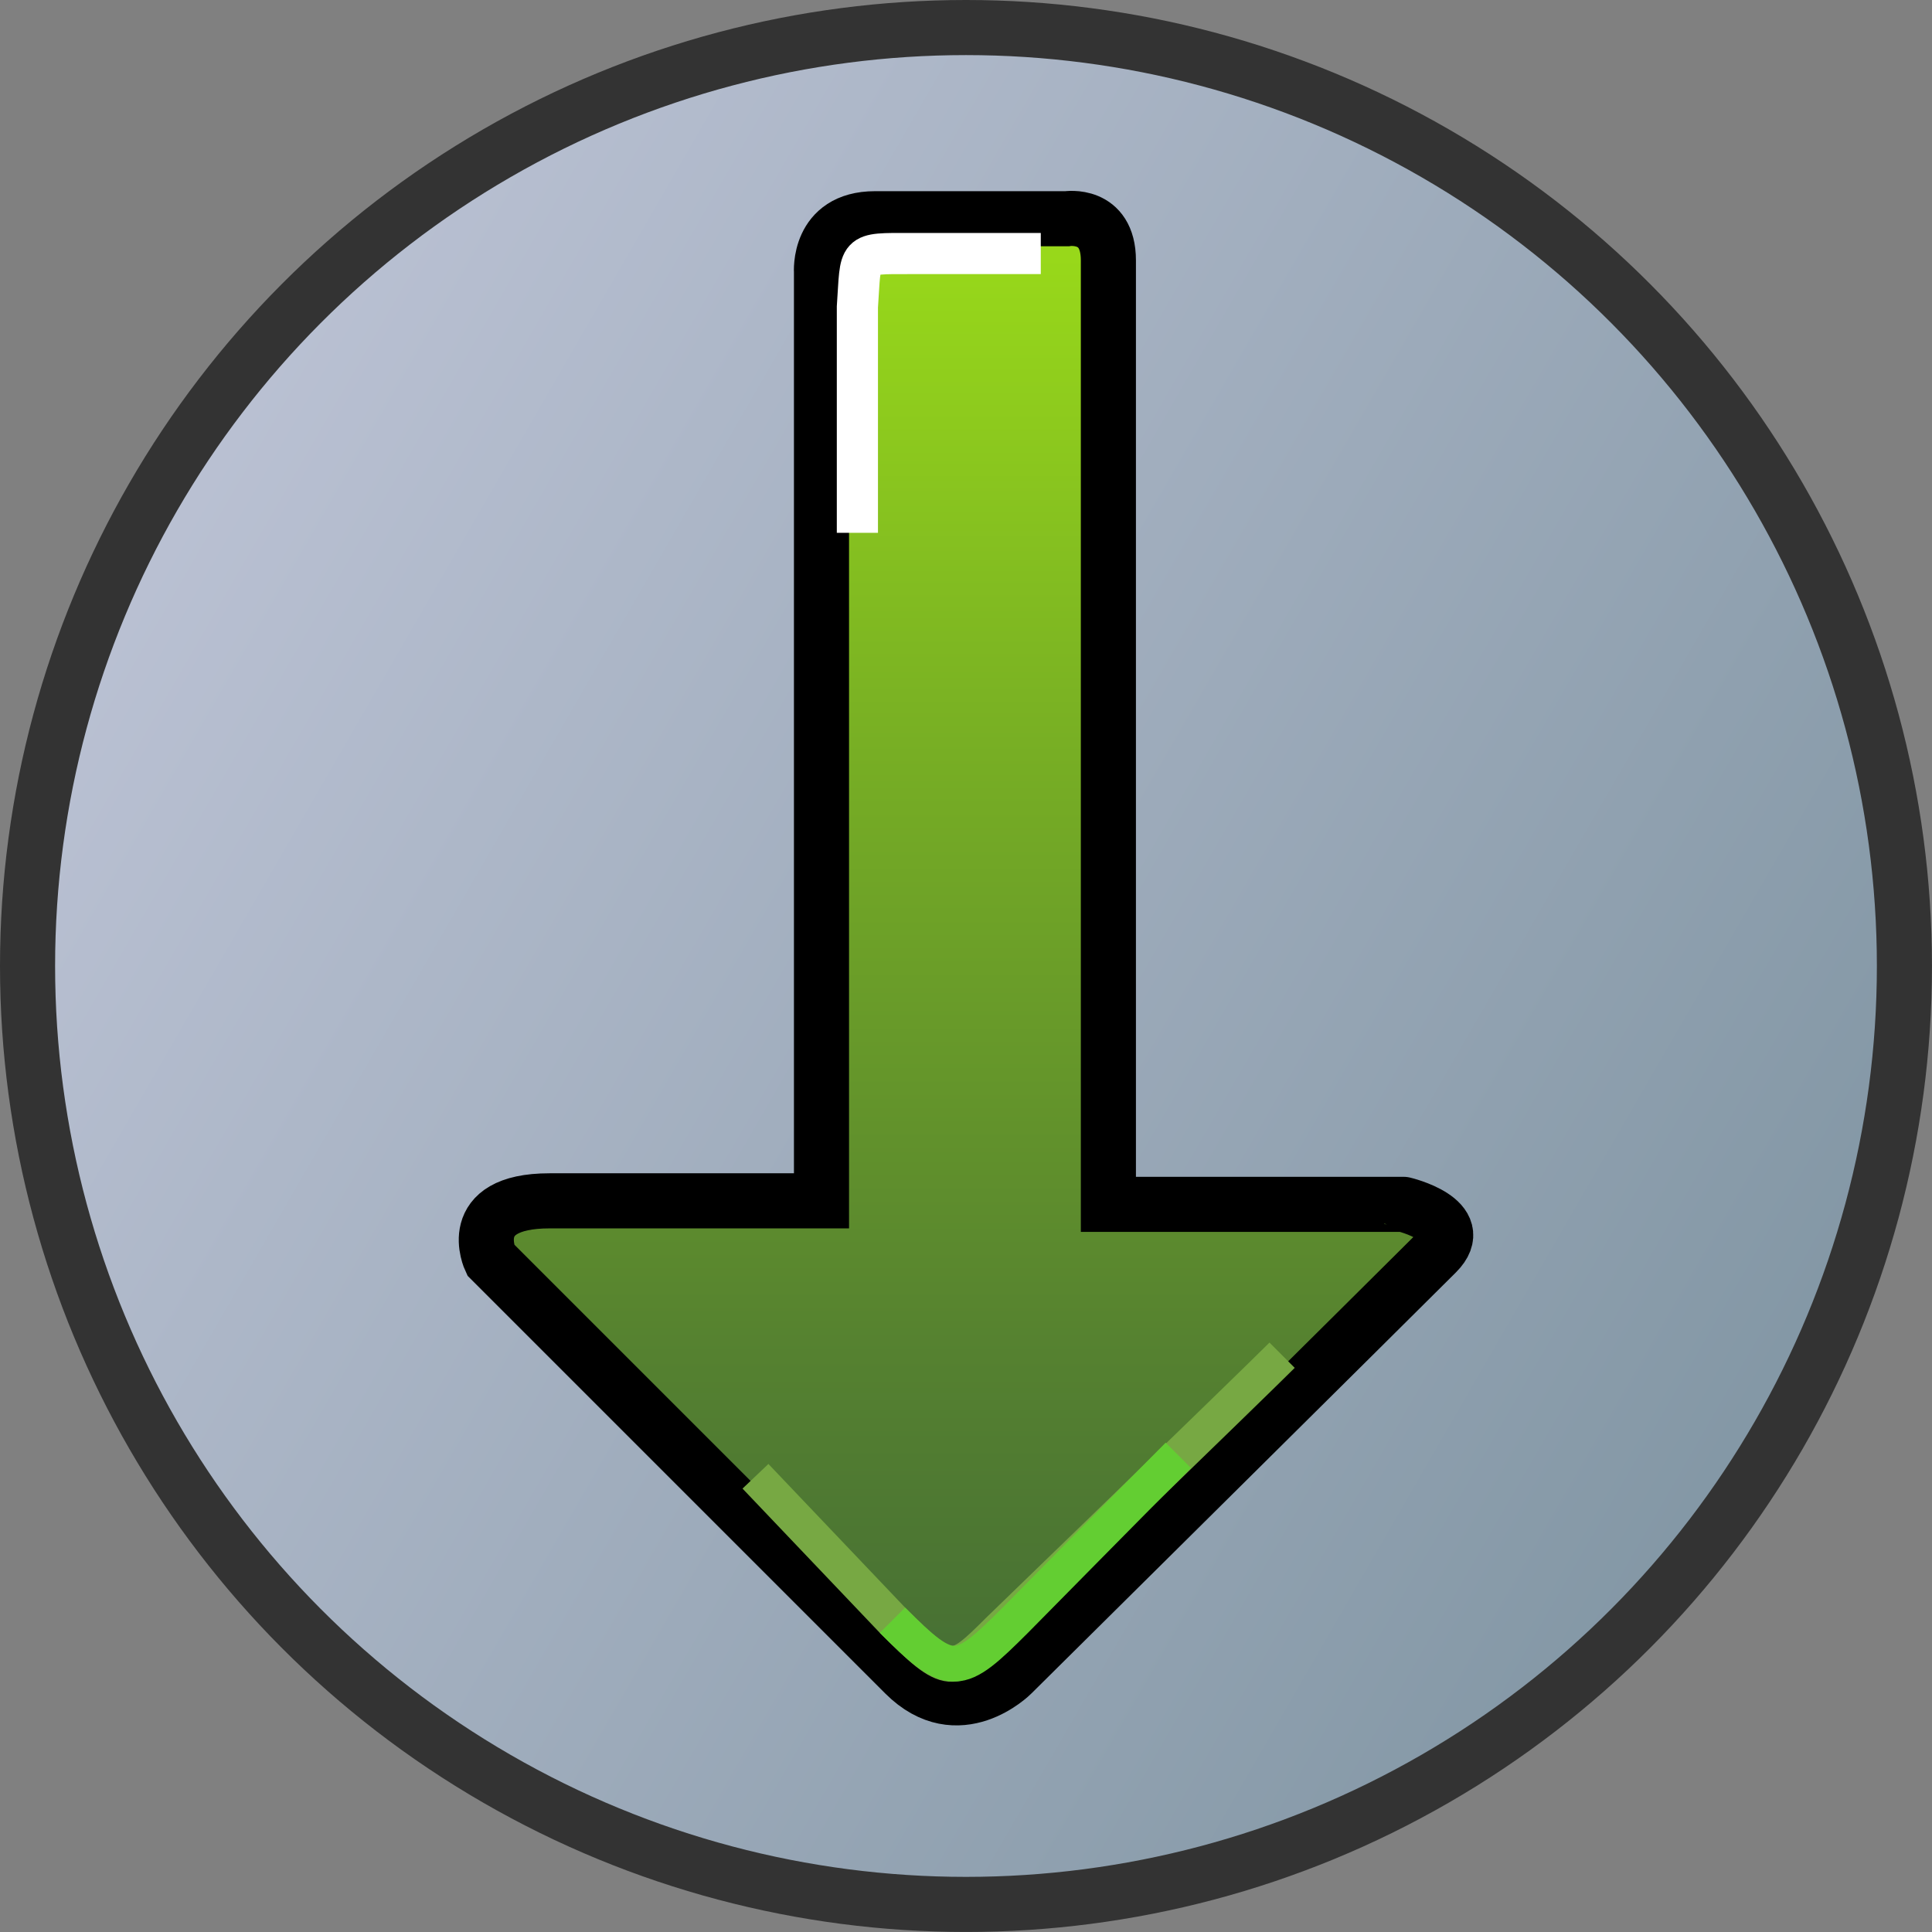 
<svg enable-background="new 0 0 70.131 70.131" height="70.131"
     viewBox="0 0 70.131 70.131" width="70.131"
     xmlns="http://www.w3.org/2000/svg"
     xmlns:xlink="http://www.w3.org/1999/xlink">
    <rect x="0" y="0" width="70.131" height="70.131" fill="#808080" stroke="none"/>
    <linearGradient id="a" gradientUnits="userSpaceOnUse" x1="5.559"
                    x2="64.572" y1="18.03" y2="52.101">
        <stop offset="0" stop-color="#bac1d3"/>
        <stop offset="1" stop-color="#8397a5"/>
    </linearGradient>
    <linearGradient id="b" gradientUnits="userSpaceOnUse" x1="35.066"
                    x2="35.066" y1="9.337" y2="60.231">
        <stop offset="0" stop-color="#98d81a"/>
        <stop offset=".355" stop-color="#77ae24"/>
        <stop offset=".783" stop-color="#558130"/>
        <stop offset="1" stop-color="#477034"/>
    </linearGradient>
    <g stroke-miterlimit="3.864">
        <circle cx="35.065" cy="35.065" fill="url(#a)" r="34.065" stroke="#333"
                stroke-width="2"/>
        <path d="m52.144 45.479c-1.194 1.196-15.41 15.285-15.41 15.285s-1.942 1.952-3.894 0c-1.951-1.951-15.034-15.034-15.034-15.034s-1.007-2.14 2.141-2.14h9.873v-33.708s-.145-1.942 1.94-1.942h6.964s1.51-.242 1.51 1.512v34.266h10.716c-.001-.001 2.391.564 1.194 1.761z"
              fill="url(#b)" stroke="#000" stroke-width="2"/>
        <g fill="none">
            <path d="m46.54 49.194c-1.197 1.194-10.279 9.982-10.279 9.982-1.662 1.661-1.788 1.715-3.865-.363l-4.973-5.225"
                  stroke="#77a843" stroke-width="1.297"/>
            <path d="m42.772 52.827c-1.195 1.196-5.917 5.986-5.917 5.986-2.068 2.067-2.32 2.141-4.46 0"
                  stroke="#63ce32" stroke-width="1.297"/>
            <path d="m31.123 19.342v-8.197c.142-2.016-.076-1.942 1.941-1.942h4.716"
                  stroke="#fff" stroke-width="1.494"/>
        </g>
    </g>
</svg>